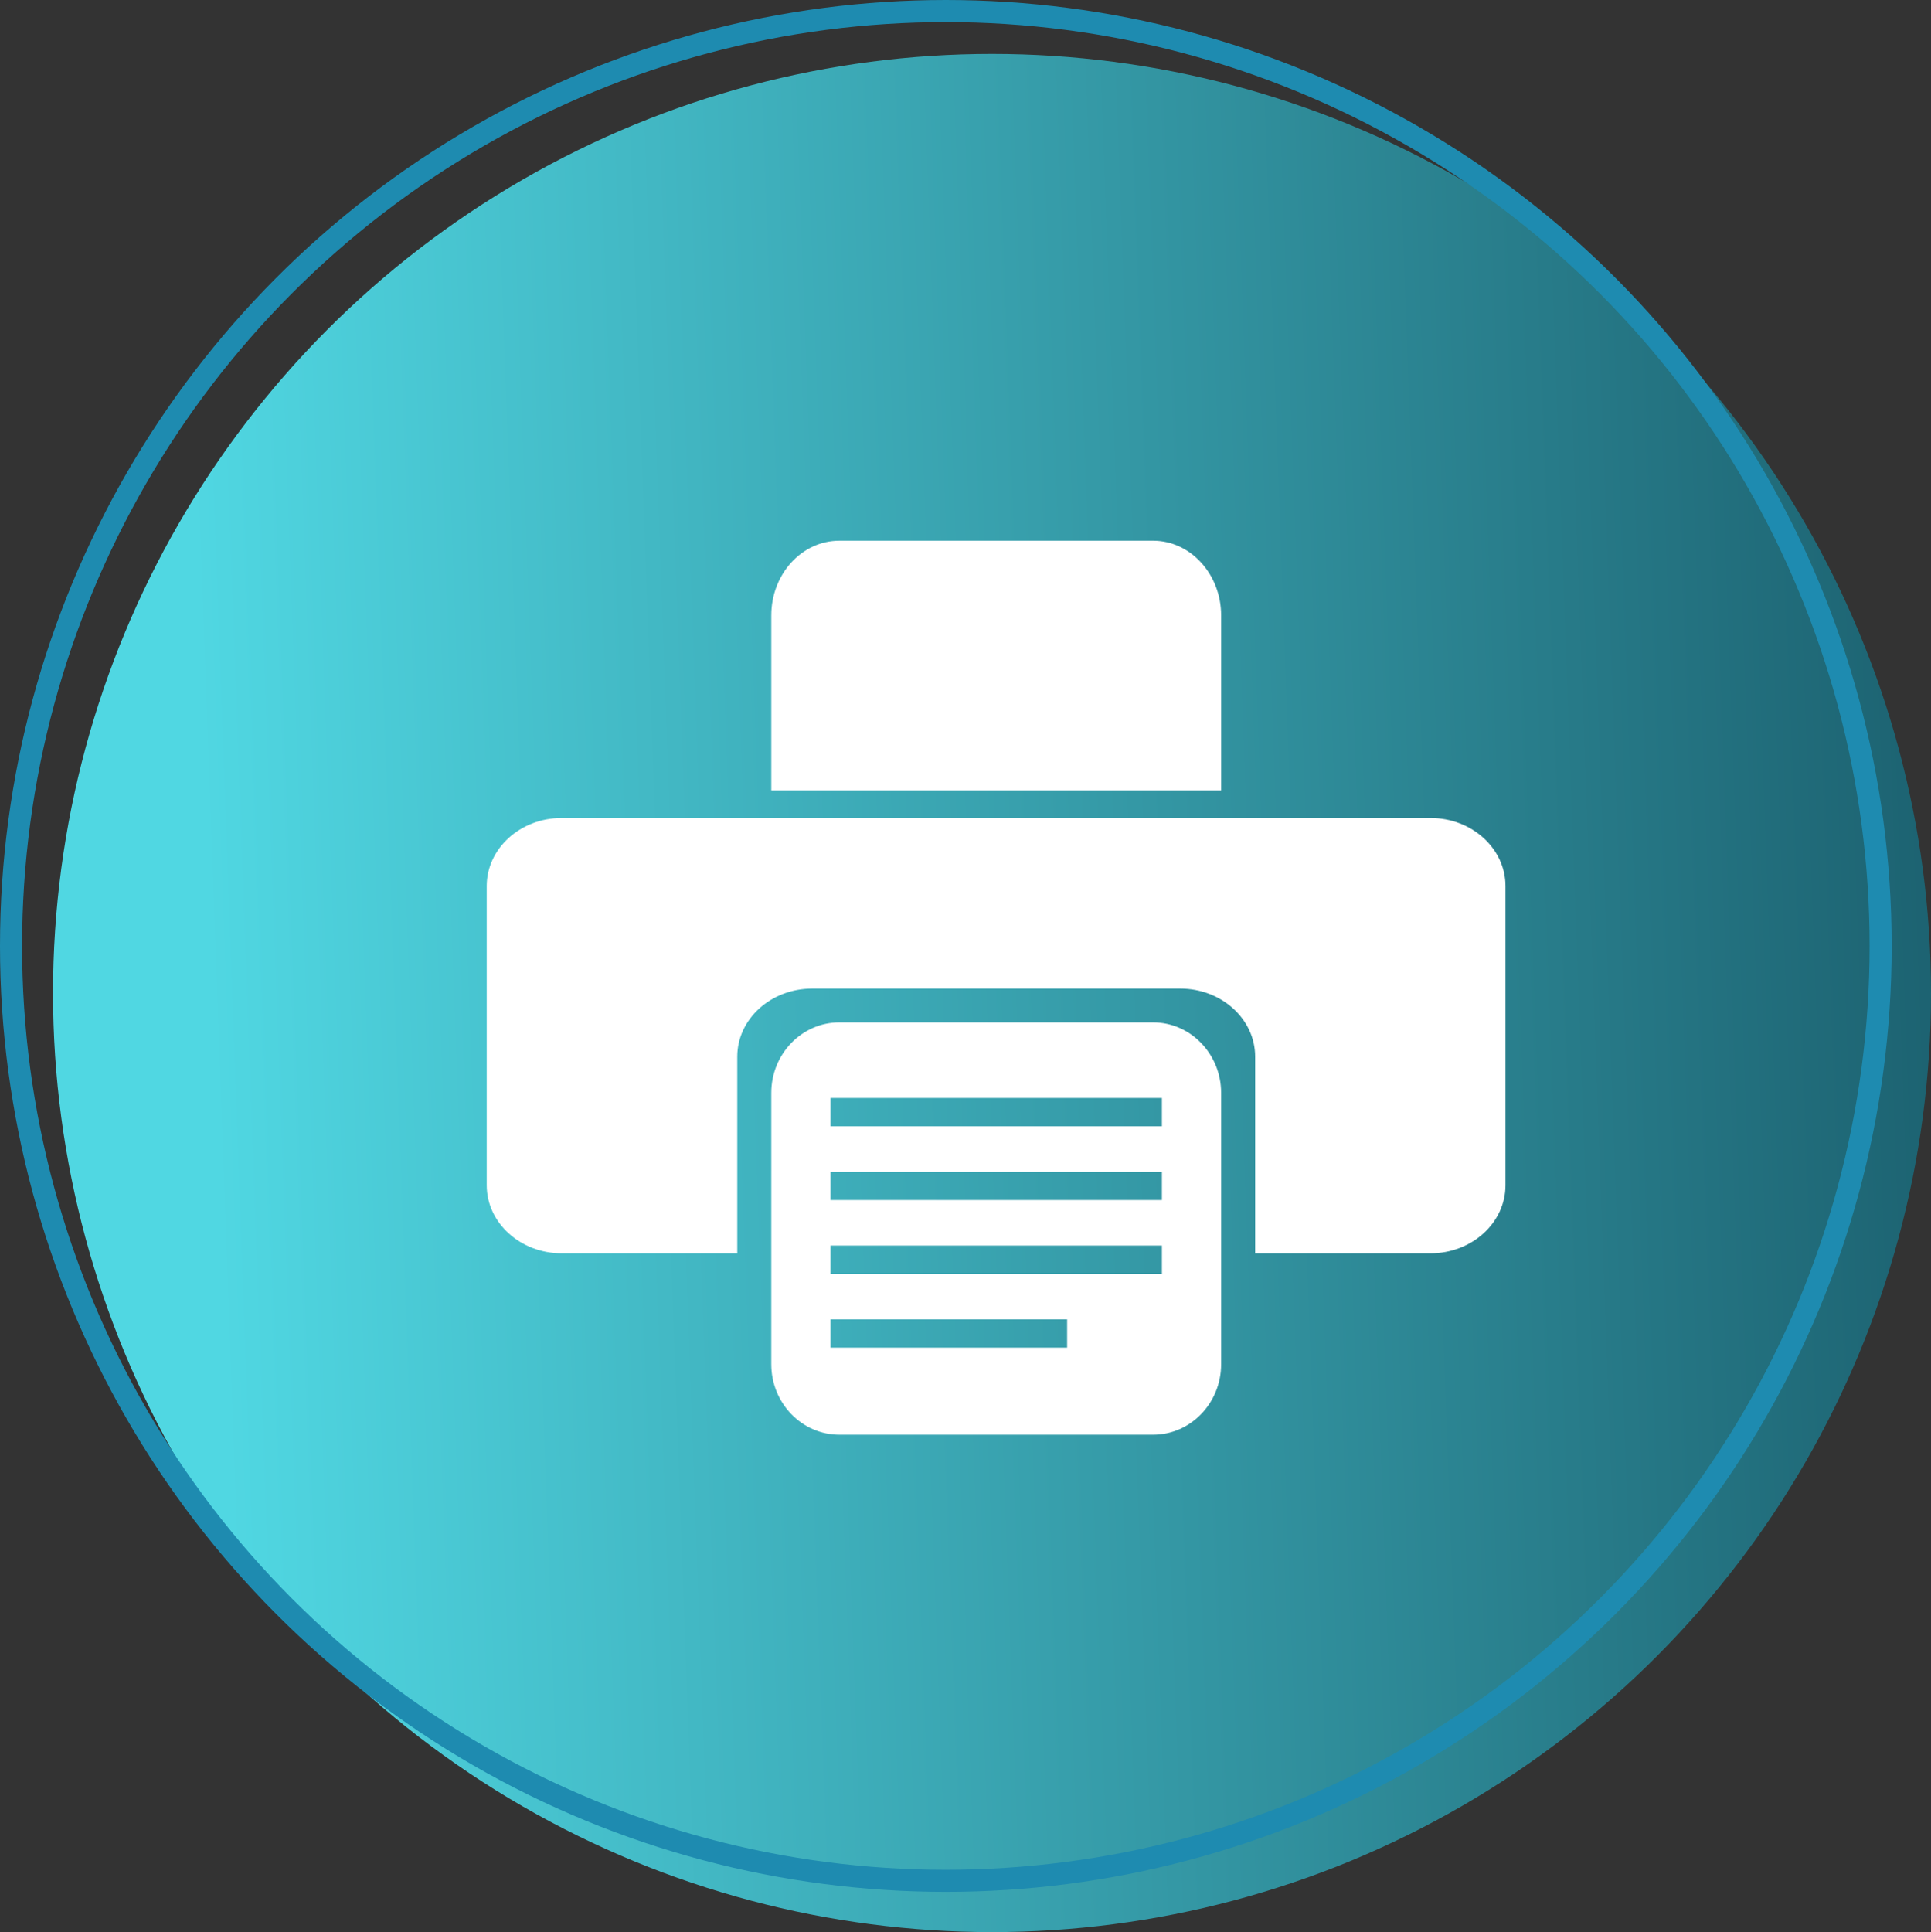 <?xml version="1.0" encoding="UTF-8"?><svg id="Camada_2" xmlns="http://www.w3.org/2000/svg" xmlns:xlink="http://www.w3.org/1999/xlink" viewBox="0 0 87.4 87.44"><rect x="0" y="0" width="87.4" height="87.44" fill="#333333" stroke="none"/><defs><style>.cls-1{fill:#fff;}.cls-2{fill:url(#Gradiente_sem_nome_42);}.cls-3{fill:none;stroke:#1e8bb0;}</style><linearGradient id="Gradiente_sem_nome_42" x1="-616.12" y1="483.47" x2="-616.94" y2="483.44" gradientTransform="translate(77128.05 60476.32) scale(125 -125)" gradientUnits="userSpaceOnUse"><stop offset="0" stop-color="#0b3b4b"/><stop offset="1" stop-color="#50d7e2"/></linearGradient></defs><g id="Camada_1-2"><circle id="Elipse_21" class="cls-2" cx="44.9" cy="44.94" r="42.5"/><path id="Subtração_59" class="cls-1" d="m33.36,56.72h-7.94c-1.87,0-3.39-1.38-3.39-3.08v-13.54c0-1.7,1.52-3.08,3.39-3.08h39.33c1.87,0,3.39,1.38,3.39,3.08v13.54c0,1.7-1.52,3.08-3.39,3.08h-7.94v-8.9c0-1.7-1.52-3.08-3.39-3.08h-16.66c-1.87,0-3.39,1.38-3.39,3.08v8.9Z"/><path id="Subtração_60" class="cls-1" d="m52.19,64.93h-14.2c-1.7,0-3.08-1.43-3.08-3.19v-12.28c0-1.76,1.38-3.19,3.08-3.19h14.2c1.7,0,3.08,1.43,3.08,3.19v12.28c0,1.76-1.38,3.19-3.08,3.19Zm-14.6-5.22v1.28h10.71v-1.28h-10.71Zm0-3.34v1.28h15v-1.28h-15Zm0-3.34v1.28h15v-1.28h-15Zm0-3.34v1.28h15v-1.28h-15Z"/><path id="Retângulo_258" class="cls-1" d="m55.27,27.85v7.92h-20.36v-7.92c0-1.87,1.38-3.38,3.08-3.38h14.2c1.7,0,3.08,1.52,3.08,3.38Z"/><circle class="cls-3" cx="42.81" cy="42.81" r="42.31"/></g></svg>
